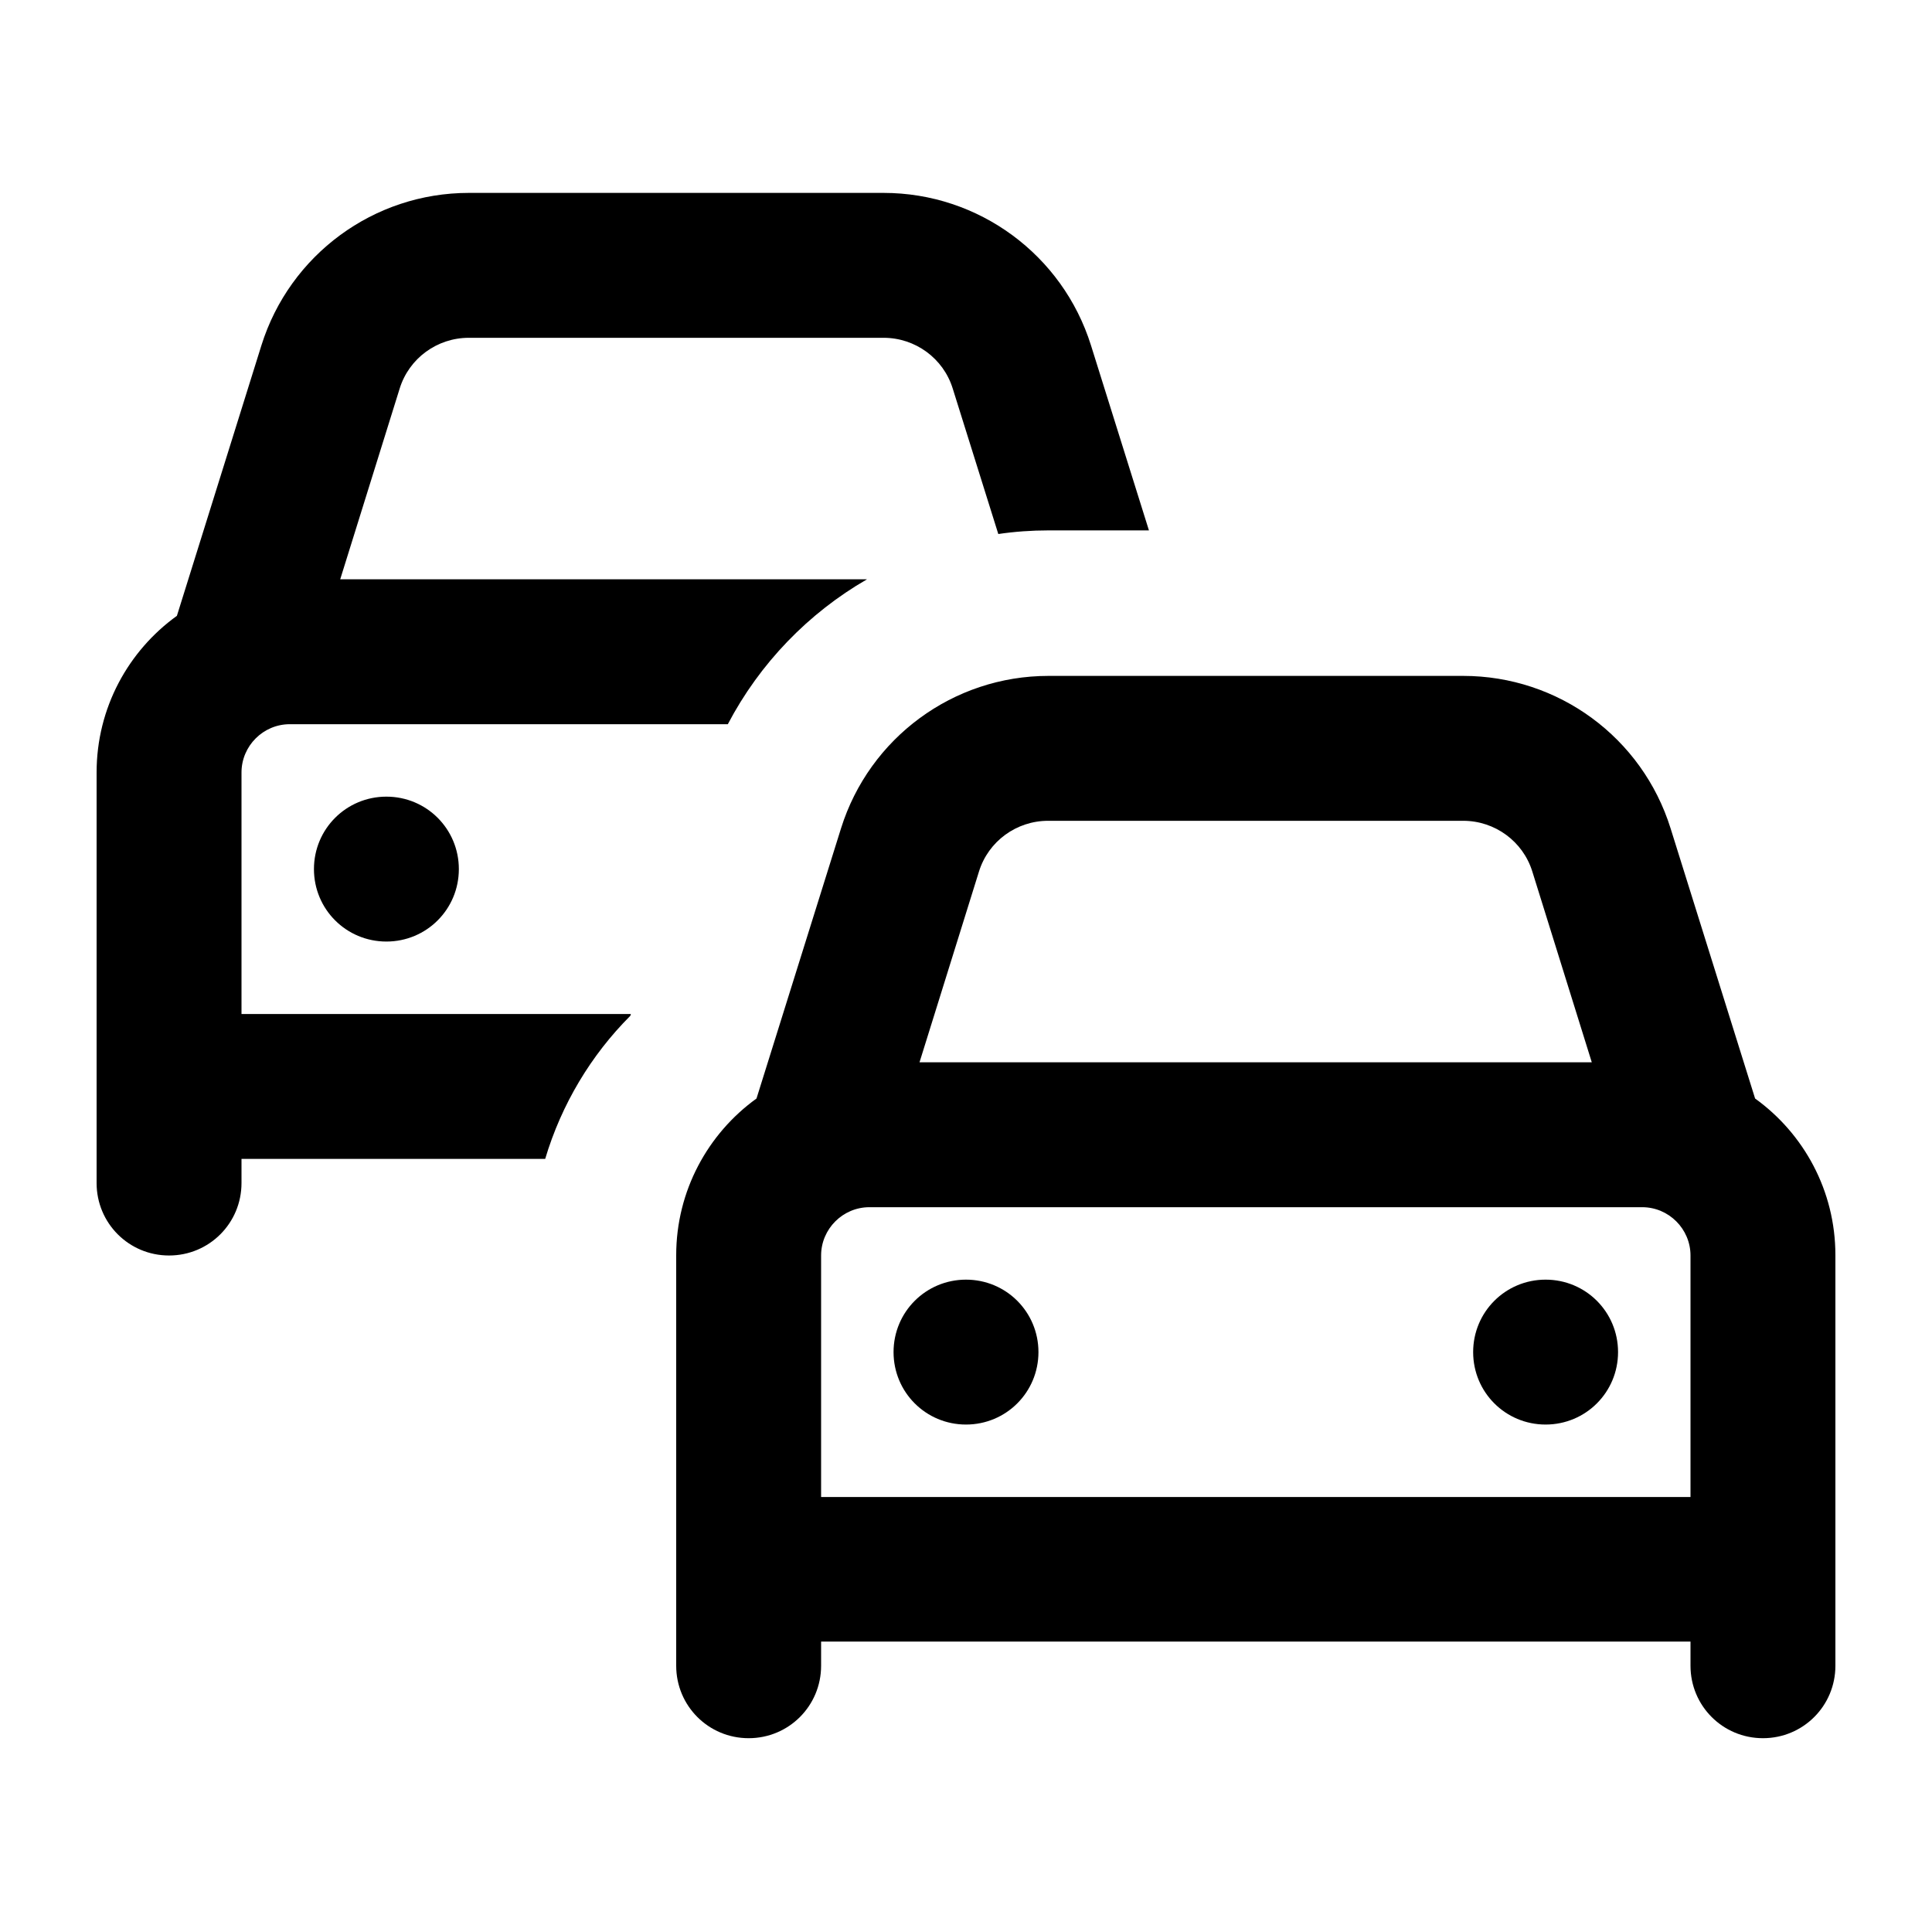 <svg xmlns="http://www.w3.org/2000/svg" viewBox="0 0 640 640"><!--! Font Awesome Pro 7.1.0 by @fontawesome - https://fontawesome.com License - https://fontawesome.com/license (Commercial License) Copyright 2025 Fonticons, Inc. --><path fill="currentColor" d="M132.4 128.7C135.5 118.7 144.8 111.9 155.3 111.9L292.7 111.9C303.2 111.9 312.5 118.7 315.6 128.7L330.7 176.9C336.1 176.1 341.7 175.7 347.3 175.7L380.6 175.7L361.4 114.4C352 84.4 324.2 63.9 292.7 63.9L155.3 63.9C123.8 63.9 96 84.4 86.6 114.4L58.6 204C42.5 215.6 32 234.5 32 255.9L32 391.9C32 405.2 42.7 415.9 56 415.9C69.3 415.9 80 405.2 80 391.9L80 383.9L180.6 383.9C186 365.8 195.8 349.5 208.8 336.5L209 335.9L80 335.9L80 255.9C80 247.1 87.2 239.9 96 239.9L241.1 239.9C251.7 219.7 267.8 203.1 287.2 191.9L112.7 191.9L132.4 128.7zM152 287.9C152 274.6 141.3 263.9 128 263.9C114.7 263.9 104 274.6 104 287.9C104 301.2 114.7 311.9 128 311.9C141.3 311.9 152 301.2 152 287.9zM347.3 271.9L484.7 271.9C495.2 271.9 504.5 278.7 507.6 288.7L527.3 351.9L304.6 351.9L324.3 288.7C327.4 278.7 336.7 271.9 347.2 271.9zM278.6 274.4L250.6 363.9C234.5 375.5 224 394.5 224 415.8L224 551.8C224 565.1 234.7 575.8 248 575.8C261.3 575.8 272 565.1 272 551.8L272 543.8L560 543.8L560 551.8C560 565.1 570.7 575.8 584 575.8C597.3 575.8 608 565.1 608 551.8L608 415.8C608 394.4 597.5 375.5 581.4 363.9L553.4 274.4C544 244.3 516.2 223.9 484.7 223.9L347.3 223.9C315.8 223.9 288 244.4 278.6 274.4zM560 463.9L560 495.9L272 495.9L272 415.9C272 407.1 279.2 399.9 288 399.9L544 399.9C552.8 399.9 560 407.1 560 415.9L560 463.9zM320 471.9C333.3 471.9 344 461.2 344 447.9C344 434.6 333.3 423.9 320 423.9C306.7 423.9 296 434.6 296 447.9C296 461.2 306.7 471.9 320 471.9zM536 447.9C536 434.6 525.3 423.9 512 423.9C498.7 423.9 488 434.6 488 447.9C488 461.2 498.7 471.9 512 471.9C525.3 471.9 536 461.2 536 447.9z"/></svg>